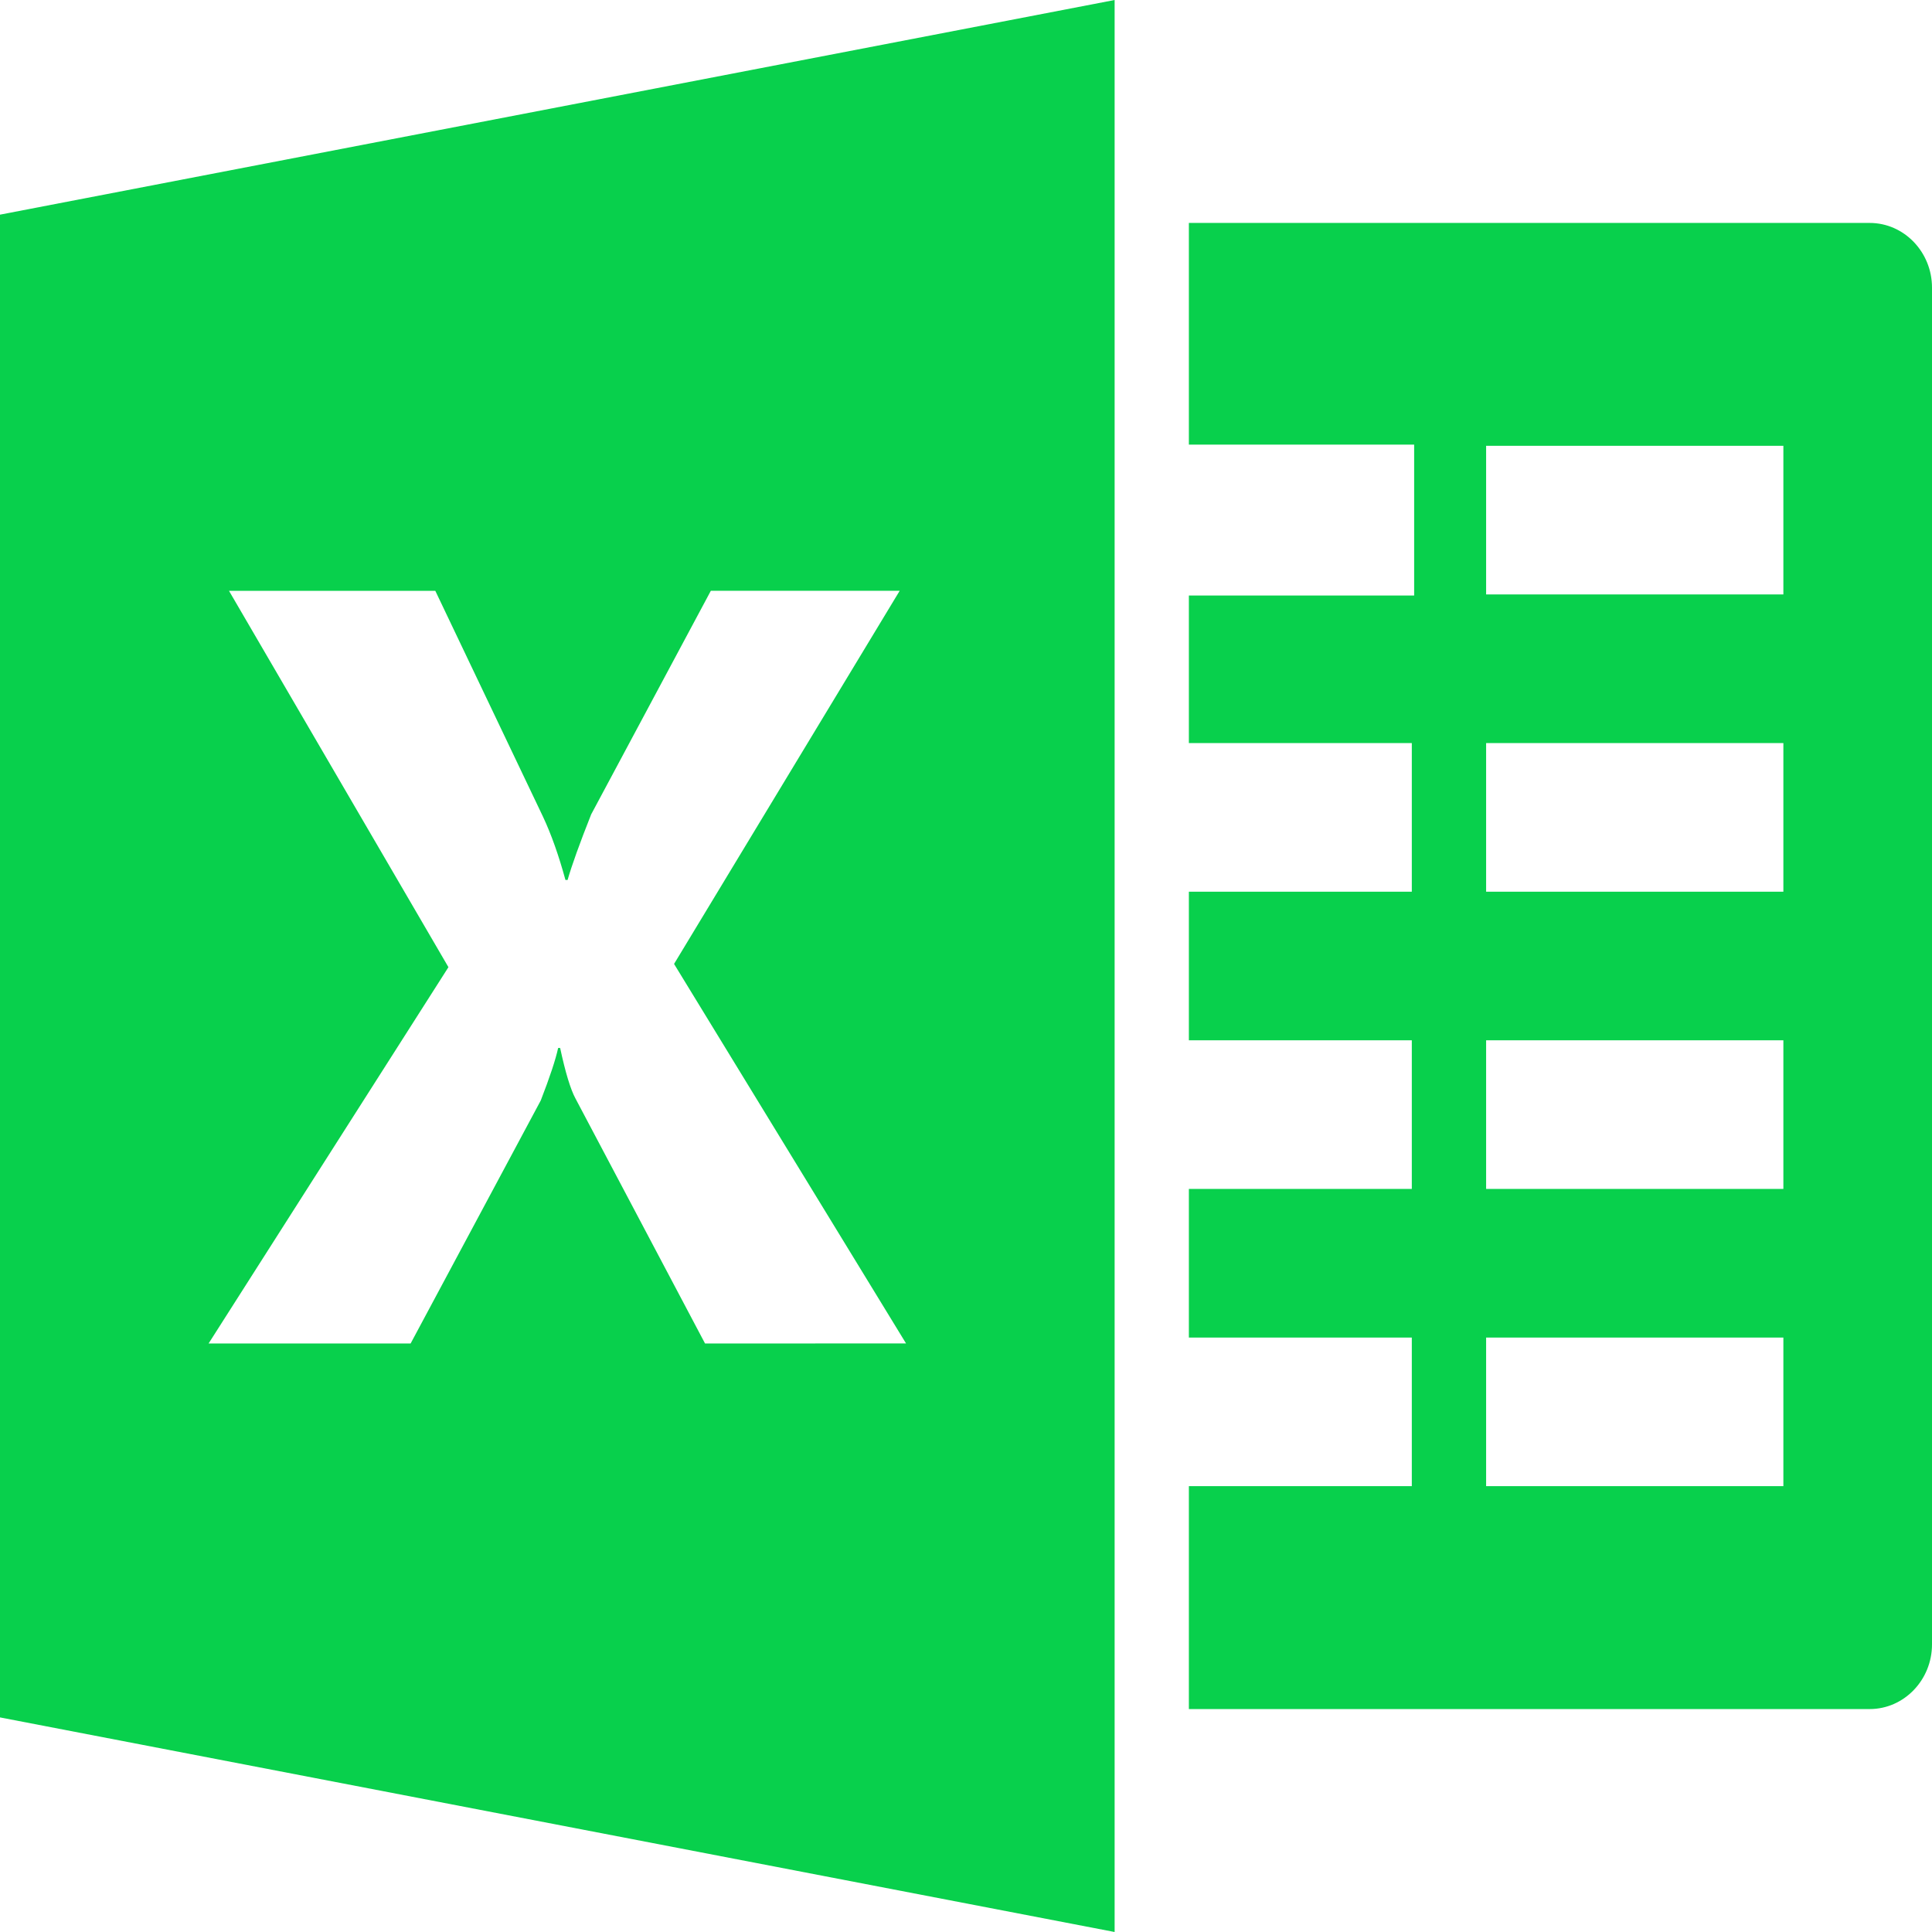 <svg width="28" height="28" viewBox="0 0 28 28" fill="none" xmlns="http://www.w3.org/2000/svg">
<g clip-path="url(#clip0)">
<path d="M27.097 3.231H17.23V6.444H20.495V8.631H17.23V10.769H20.461V12.923H17.23V15.077H20.461V17.231H17.23V19.385H20.461V21.538H17.23V24.769H27.097C27.594 24.769 28 24.348 28 23.832V4.168C28 3.652 27.594 3.231 27.097 3.231ZM25.846 21.538H21.538V19.385H25.846V21.538ZM25.846 17.231H21.538V15.077H25.846V17.231ZM25.846 12.923H21.538V10.769H25.846V12.923ZM25.846 8.615H21.538V6.461H25.846V8.615Z" fill="#08D04C"/>
<path d="M0 3.111V24.89L16.154 28V0L0 3.111ZM10.218 19.471L8.339 15.918C8.268 15.786 8.194 15.542 8.118 15.188H8.089C8.053 15.355 7.969 15.609 7.837 15.949L5.951 19.471H3.023L6.499 14.017L3.319 8.563H6.309L7.868 11.833C7.99 12.092 8.098 12.399 8.195 12.753H8.226C8.287 12.54 8.401 12.223 8.568 11.802L10.302 8.562H13.039L9.769 13.97L13.131 19.47L10.218 19.471Z" fill="#08D04C"/>
</g>
<defs>
<clipPath id="clip0">
<rect width="28" height="28" fill="white"/>
</clipPath>
</defs>
</svg>

